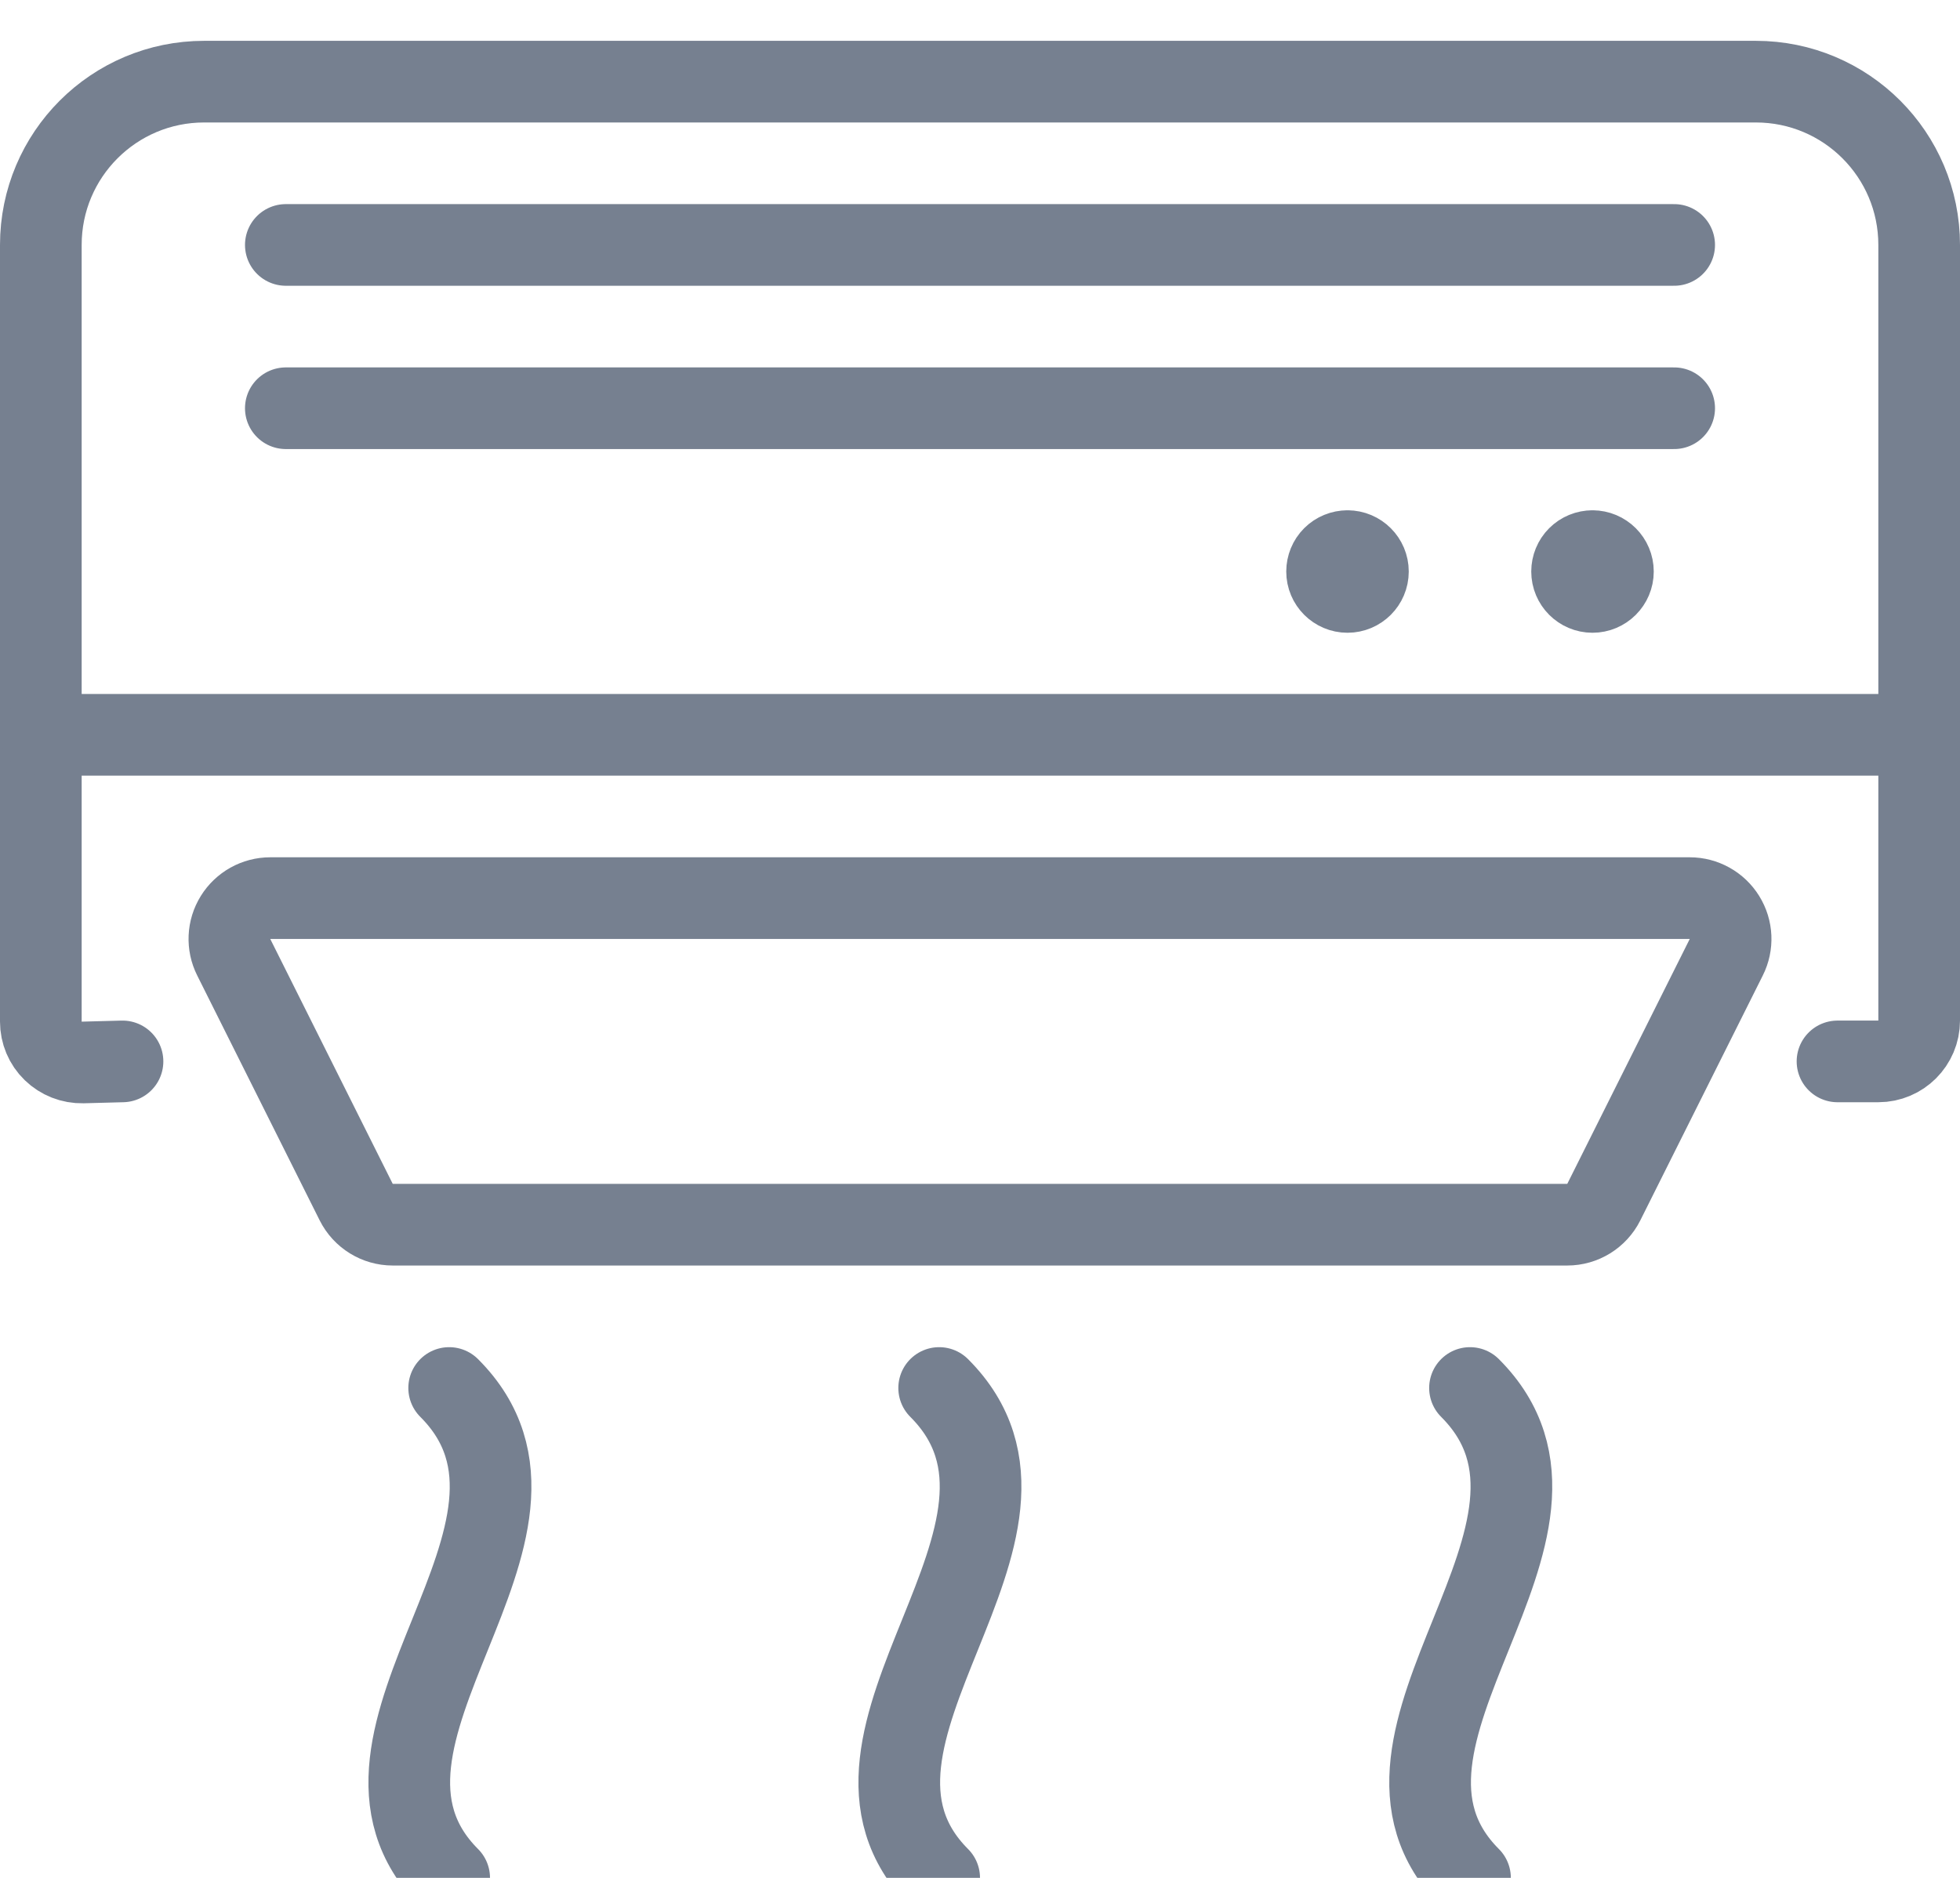 <?xml version="1.0" encoding="UTF-8"?>
<svg width="24px" height="23px" viewBox="0 0 24 23" version="1.1" xmlns="http://www.w3.org/2000/svg" xmlns:xlink="http://www.w3.org/1999/xlink">
    <!-- Generator: Sketch 49 (51002) - http://www.bohemiancoding.com/sketch -->
    <title>ico_ac-heat</title>
    <desc>Created with Sketch.</desc>
    <defs></defs>
    <g id="Hotel-layout" stroke="none" stroke-width="1" fill="none" fill-rule="evenodd" stroke-linecap="round" stroke-linejoin="round">
        <g id="Detail_1" transform="translate(-735, -1502)" stroke="#768090">
            <g id="hotel-detail" transform="translate(135, 251)">
                <g id="facilities" transform="translate(0, 1087)">
                    <g id="1" transform="translate(600, 165)">
                        <g id="Group">
                            <g id="ico_ac-heat">
                                <path d="M1.5,12 L1.013,12.013 C0.878,12.016 0.748,11.965 0.651,11.871 C0.554,11.777 0.5,11.648 0.5,11.513 L0.5,2 C0.5,0.895 1.395,2.22044605e-16 2.5,0 L21.5,0 C22.605,0 23.5,0.895 23.5,2 L23.5,11.5 C23.5,11.776 23.276,12 23,12 L22.5,12" id="Shape"></path>
                                <path d="M2.862,10.724 C2.784,10.569 2.792,10.385 2.884,10.237 C2.975,10.09 3.136,10 3.309,10 L20.691,10 C20.864,10 21.025,10.09 21.116,10.237 C21.208,10.385 21.216,10.569 21.138,10.724 L19.638,13.724 C19.553,13.893 19.38,14 19.191,14 L4.809,14 C4.62,14 4.447,13.893 4.362,13.724 L2.862,10.724 Z" id="Shape"></path>
                                <path d="M3.5,2 L20.5,2" id="Shape"></path>
                                <path d="M3.5,4 L20.5,4" id="Shape"></path>
                                <path d="M16.5,5.75 C16.638,5.75 16.75,5.862 16.75,6 C16.75,6.138 16.638,6.25 16.5,6.25 C16.362,6.25 16.25,6.138 16.25,6 C16.25,5.934 16.276,5.87 16.323,5.823 C16.37,5.776 16.434,5.75 16.5,5.75" id="Shape"></path>
                                <path d="M19.5,5.75 C19.638,5.75 19.75,5.862 19.75,6 C19.75,6.138 19.638,6.25 19.5,6.25 C19.362,6.25 19.25,6.138 19.25,6 C19.25,5.934 19.276,5.87 19.323,5.823 C19.37,5.776 19.434,5.75 19.5,5.75" id="Shape"></path>
                                <path d="M0.5,8 L23.5,8" id="Shape"></path>
                                <path d="M5.5,16 C7.243,17.742 3.794,20.294 5.5,22" id="Shape"></path>
                                <path d="M11.5,16 C13.243,17.742 9.794,20.294 11.5,22" id="Shape"></path>
                                <path d="M18,16 C19.743,17.742 16.294,20.294 18,22" id="Shape"></path>
                            </g>
                        </g>
                    </g>
                </g>
            </g>
        </g>
    </g>
</svg>